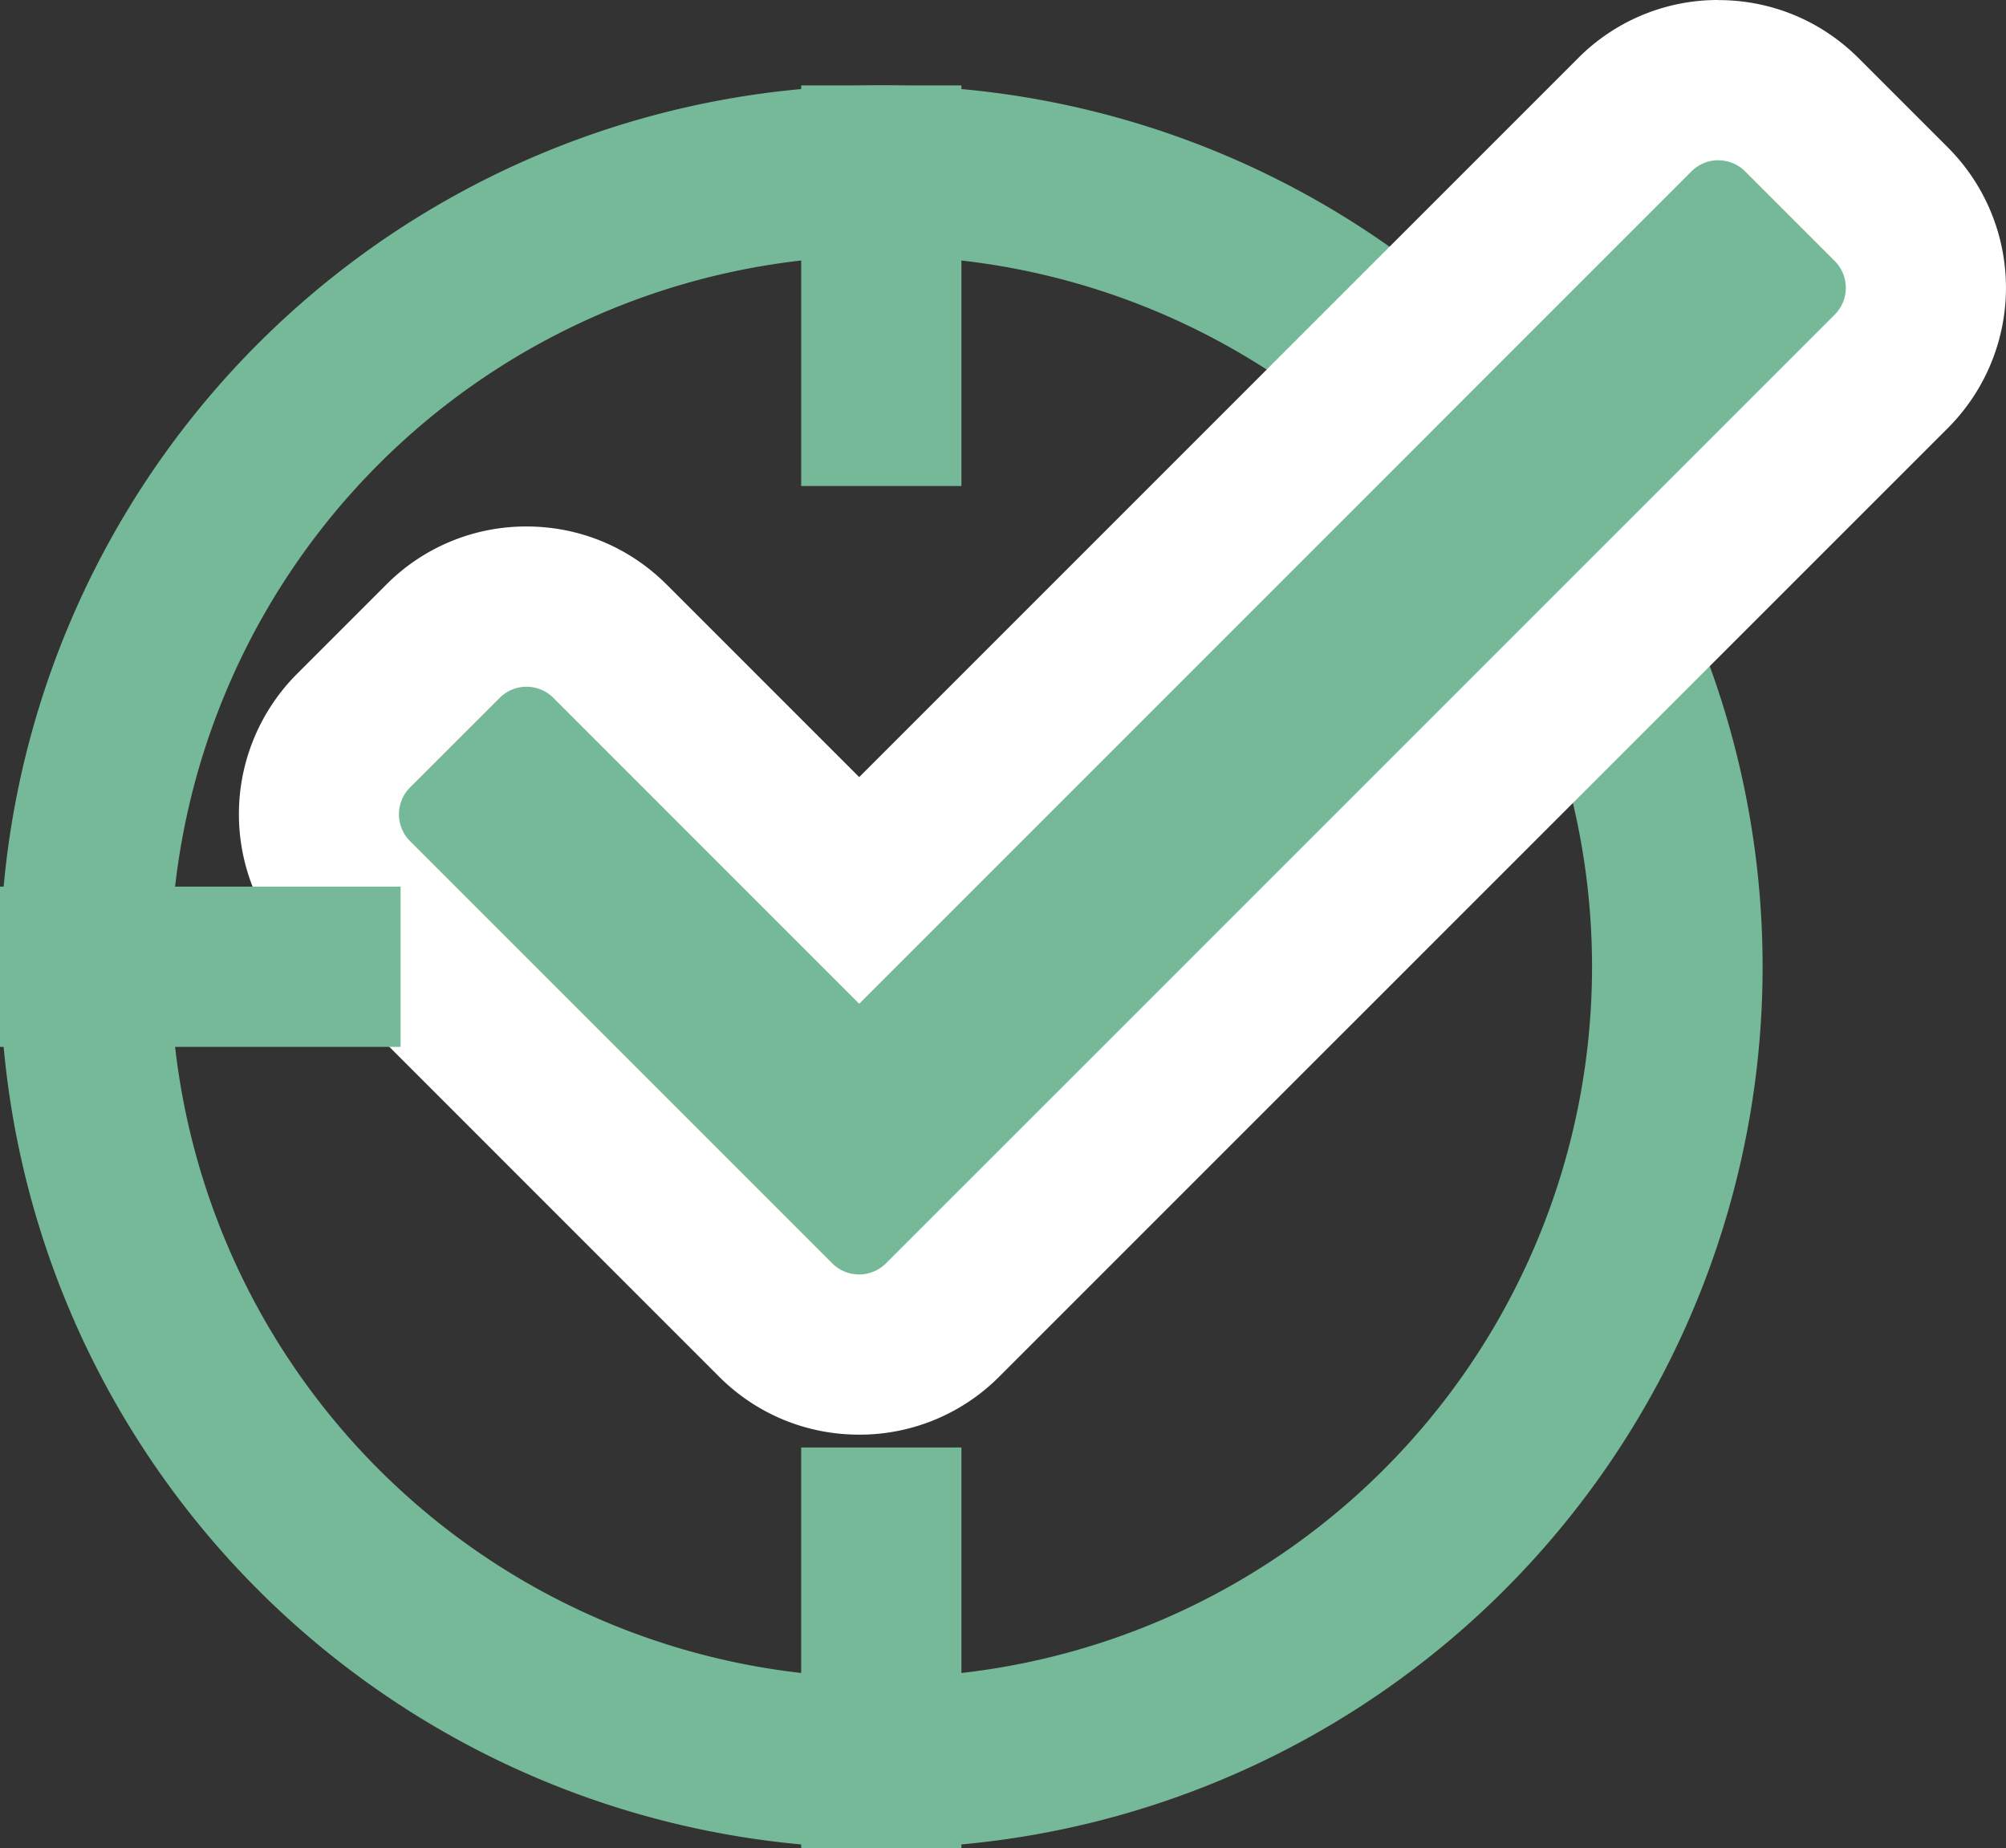 <svg xmlns="http://www.w3.org/2000/svg" width="25.038" height="23.066" viewBox="0 0 25.038 23.066">
    <rect x="0" y="0" width="25.038" height="23.066" fill="#333333" stroke="none"/>
    <defs>
        <style>
            .cls-1{fill:#76b998}
        </style>
    </defs>
    <g id="그룹_3448" data-name="그룹 3448" transform="translate(-1417 -617.934)">
        <path id="clock-regular" class="cls-1" d="M19 8a11 11 0 1 0 11 11A11 11 0 0 0 19 8zm0 19.871A8.871 8.871 0 1 1 27.871 19 8.869 8.869 0 0 1 19 27.871z" transform="translate(1409 611)"/>
        <path id="사각형_2567" data-name="사각형 2567" class="cls-1" transform="translate(1427 619)" d="M0 0h2v5H0z"/>
        <path id="사각형_2568" data-name="사각형 2568" class="cls-1" transform="translate(1427 636)" d="M0 0h2v5H0z"/>
        <g id="check-regular" style="fill:#76b998">
            <path d="M33.126 94.858c-.394 0-.764-.153-1.042-.432l-5.27-5.27a1.476 1.476 0 0 1 0-2.084l1.117-1.117a1.464 1.464 0 0 1 1.043-.432c.393 0 .763.154 1.042.432l3.11 3.11 9.682-9.682a1.464 1.464 0 0 1 1.042-.431c.394 0 .764.153 1.043.431L46.01 80.5c.574.575.574 1.51 0 2.085L34.168 94.426a1.464 1.464 0 0 1-1.042.432z" style="stroke:none" transform="translate(1394.598 539.982)"/>
            <path d="M43.85 79.952a.472.472 0 0 0-.335.138L33.126 90.48l-3.817-3.818a.474.474 0 0 0-.67 0L27.52 87.78a.474.474 0 0 0 0 .67l5.27 5.27a.474.474 0 0 0 .67 0l11.842-11.841a.474.474 0 0 0 0-.67l-1.118-1.118a.472.472 0 0 0-.335-.138m0-2c.661 0 1.282.257 1.75.724l1.117 1.117a2.477 2.477 0 0 1 0 3.499L34.875 95.133a2.458 2.458 0 0 1-1.749.725c-.66 0-1.282-.257-1.75-.725l-5.269-5.27a2.477 2.477 0 0 1 0-3.498l1.117-1.117a2.458 2.458 0 0 1 1.75-.725c.66 0 1.282.258 1.749.725l2.403 2.403 8.975-8.975a2.458 2.458 0 0 1 1.75-.724z" style="fill:#fff;stroke:none" transform="translate(1394.598 539.982)"/>
        </g>
        <path id="사각형_2570" data-name="사각형 2570" class="cls-1" transform="rotate(90 396.5 1025.5)" d="M0 0h2v5H0z"/>
    </g>
</svg>
